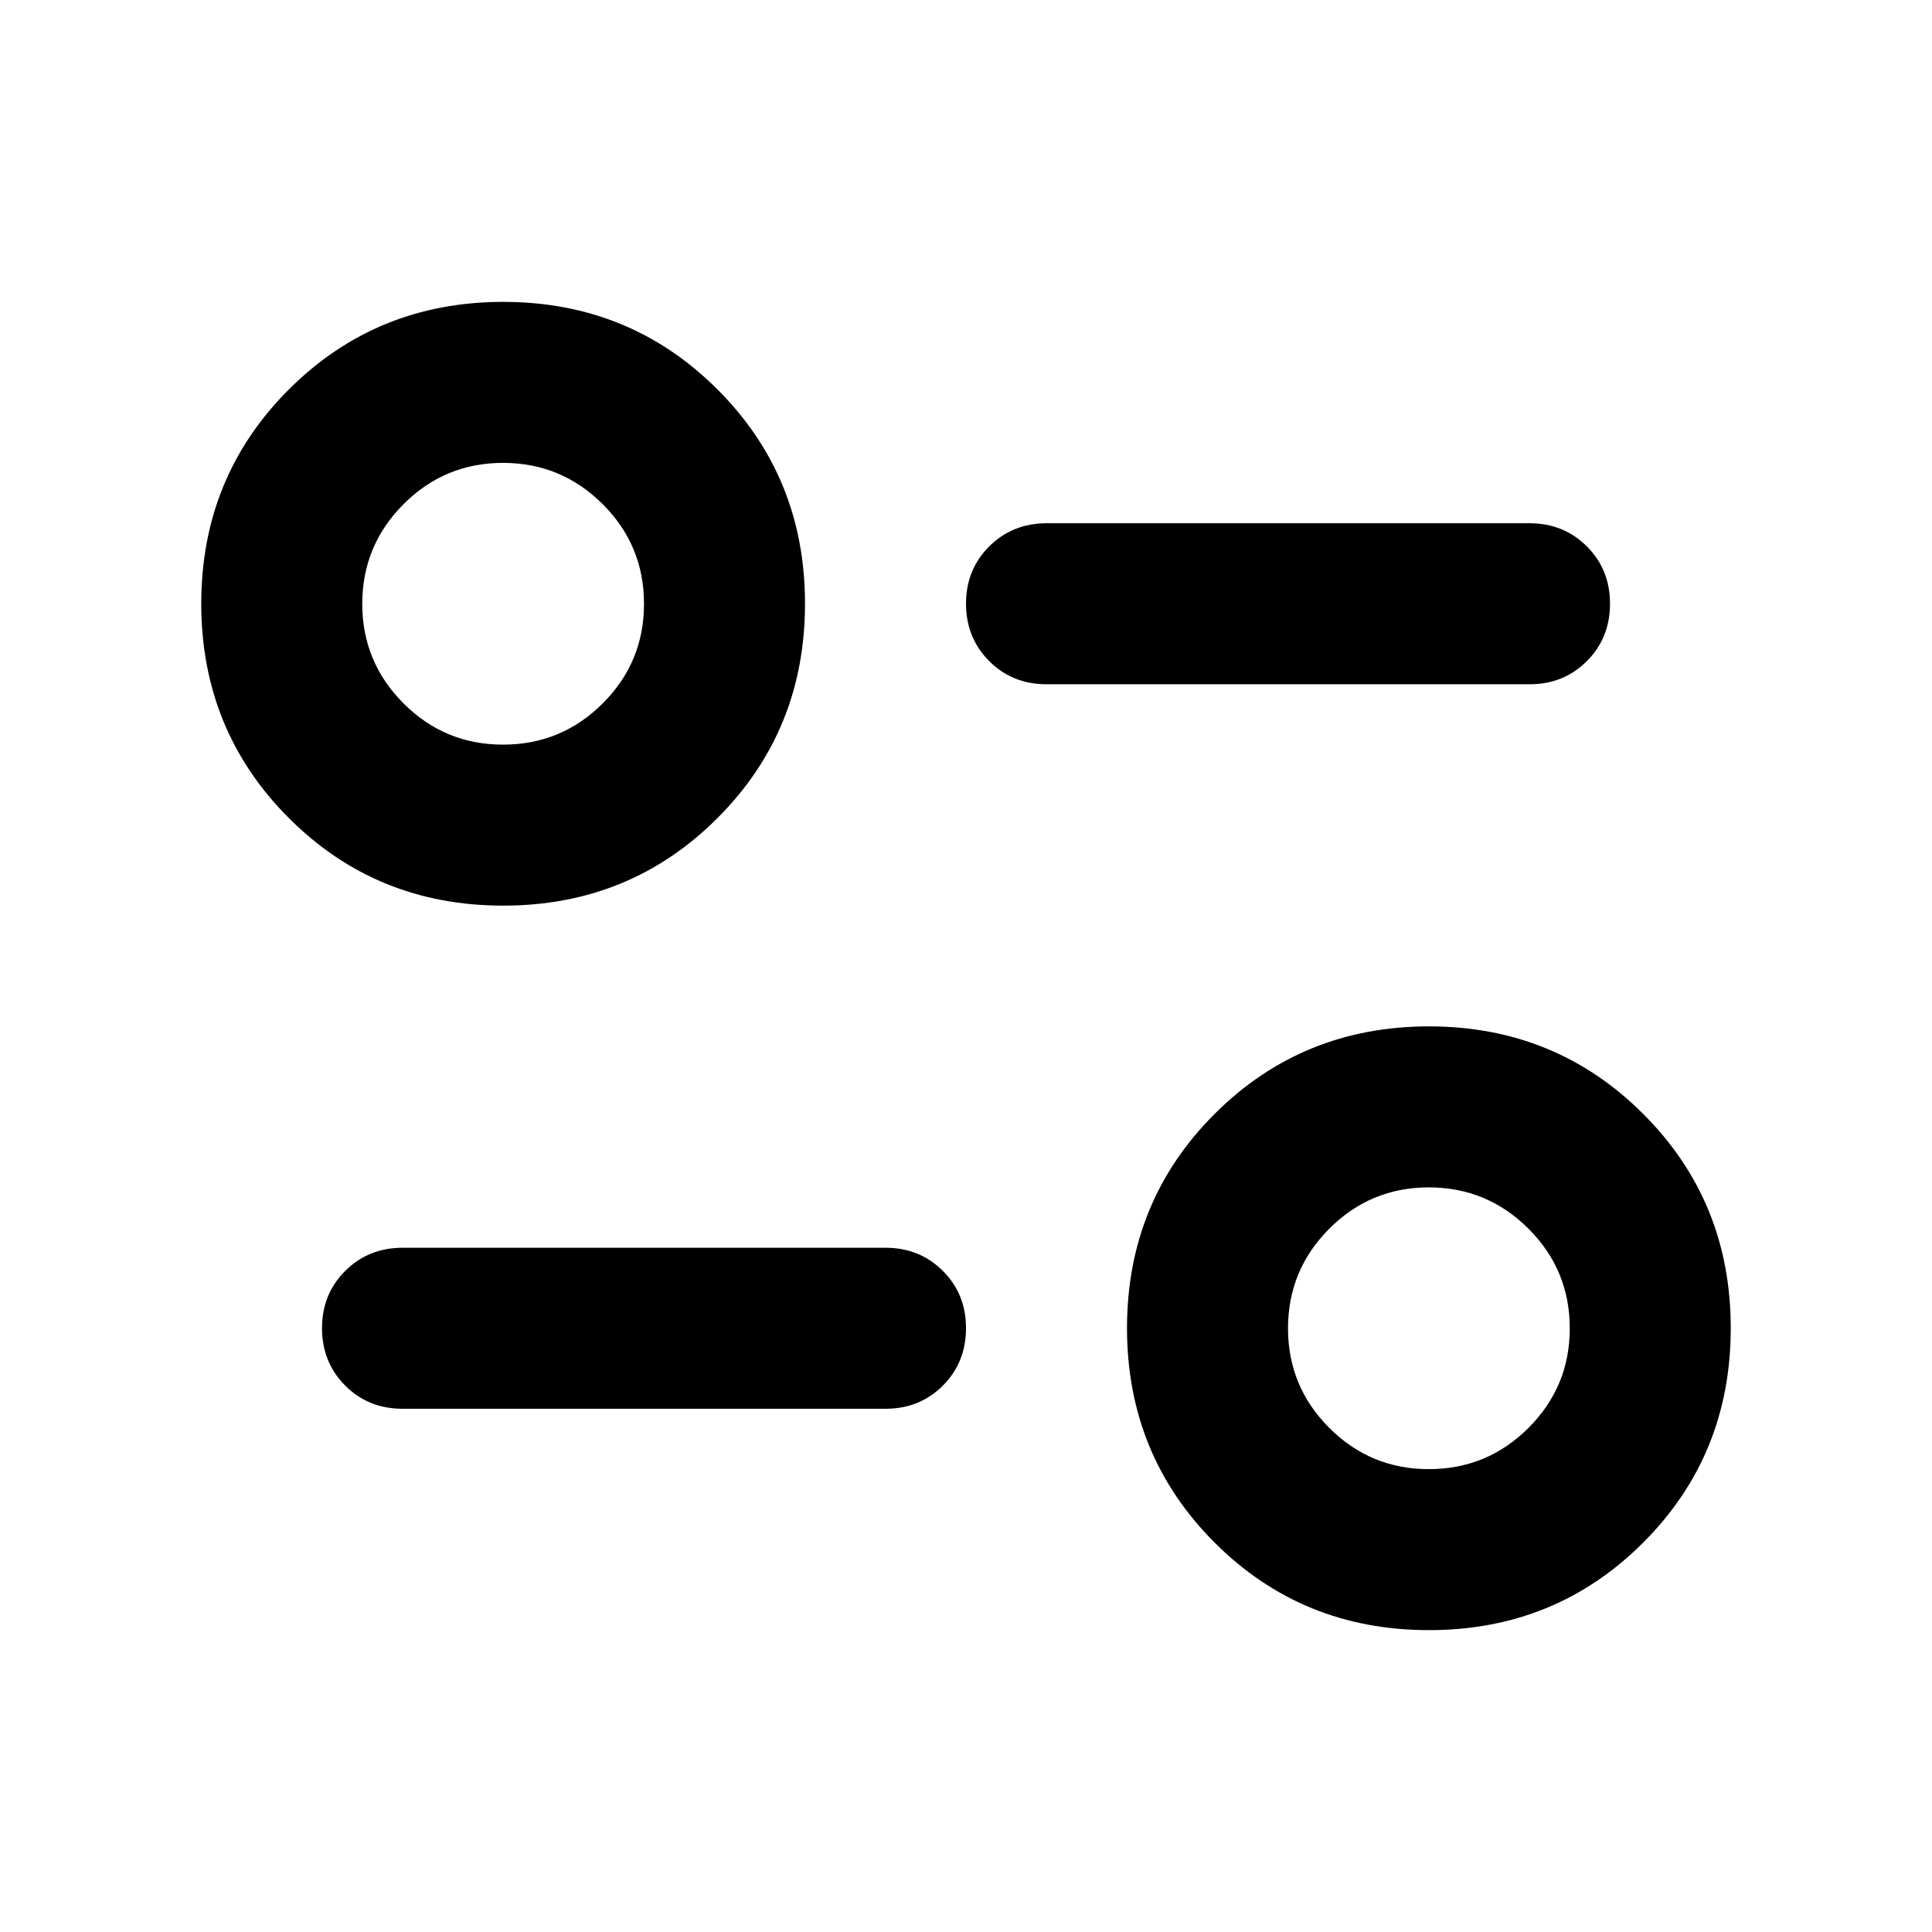 <svg xmlns="http://www.w3.org/2000/svg" width="1em" height="1em" viewBox="0 0 24 24"><path fill="currentColor" d="M17.75 20.25q-1.575 0-2.662-1.088T14 16.5q0-1.575 1.088-2.662t2.662-1.088q1.575 0 2.663 1.088T21.5 16.5q0 1.575-1.088 2.663T17.75 20.25m0-2q.725 0 1.238-.513T19.5 16.5q0-.725-.513-1.237t-1.237-.513q-.725 0-1.237.513T16 16.5q0 .725.513 1.238t1.237.512M11 17.5H5q-.425 0-.712-.288T4 16.5q0-.425.288-.712T5 15.5h6q.425 0 .713.288T12 16.5q0 .425-.288.713T11 17.5m-4.75-6.25q-1.575 0-2.662-1.088T2.5 7.5q0-1.575 1.088-2.662T6.25 3.75q1.575 0 2.663 1.088T10 7.5q0 1.575-1.088 2.663T6.25 11.25m0-2q.725 0 1.238-.513T8 7.5q0-.725-.513-1.237T6.25 5.75q-.725 0-1.237.513T4.5 7.5q0 .725.513 1.238t1.237.512M19 8.5h-6q-.425 0-.712-.288T12 7.5q0-.425.288-.712T13 6.5h6q.425 0 .713.288T20 7.5q0 .425-.288.713T19 8.5m-12.75-1"/></svg>